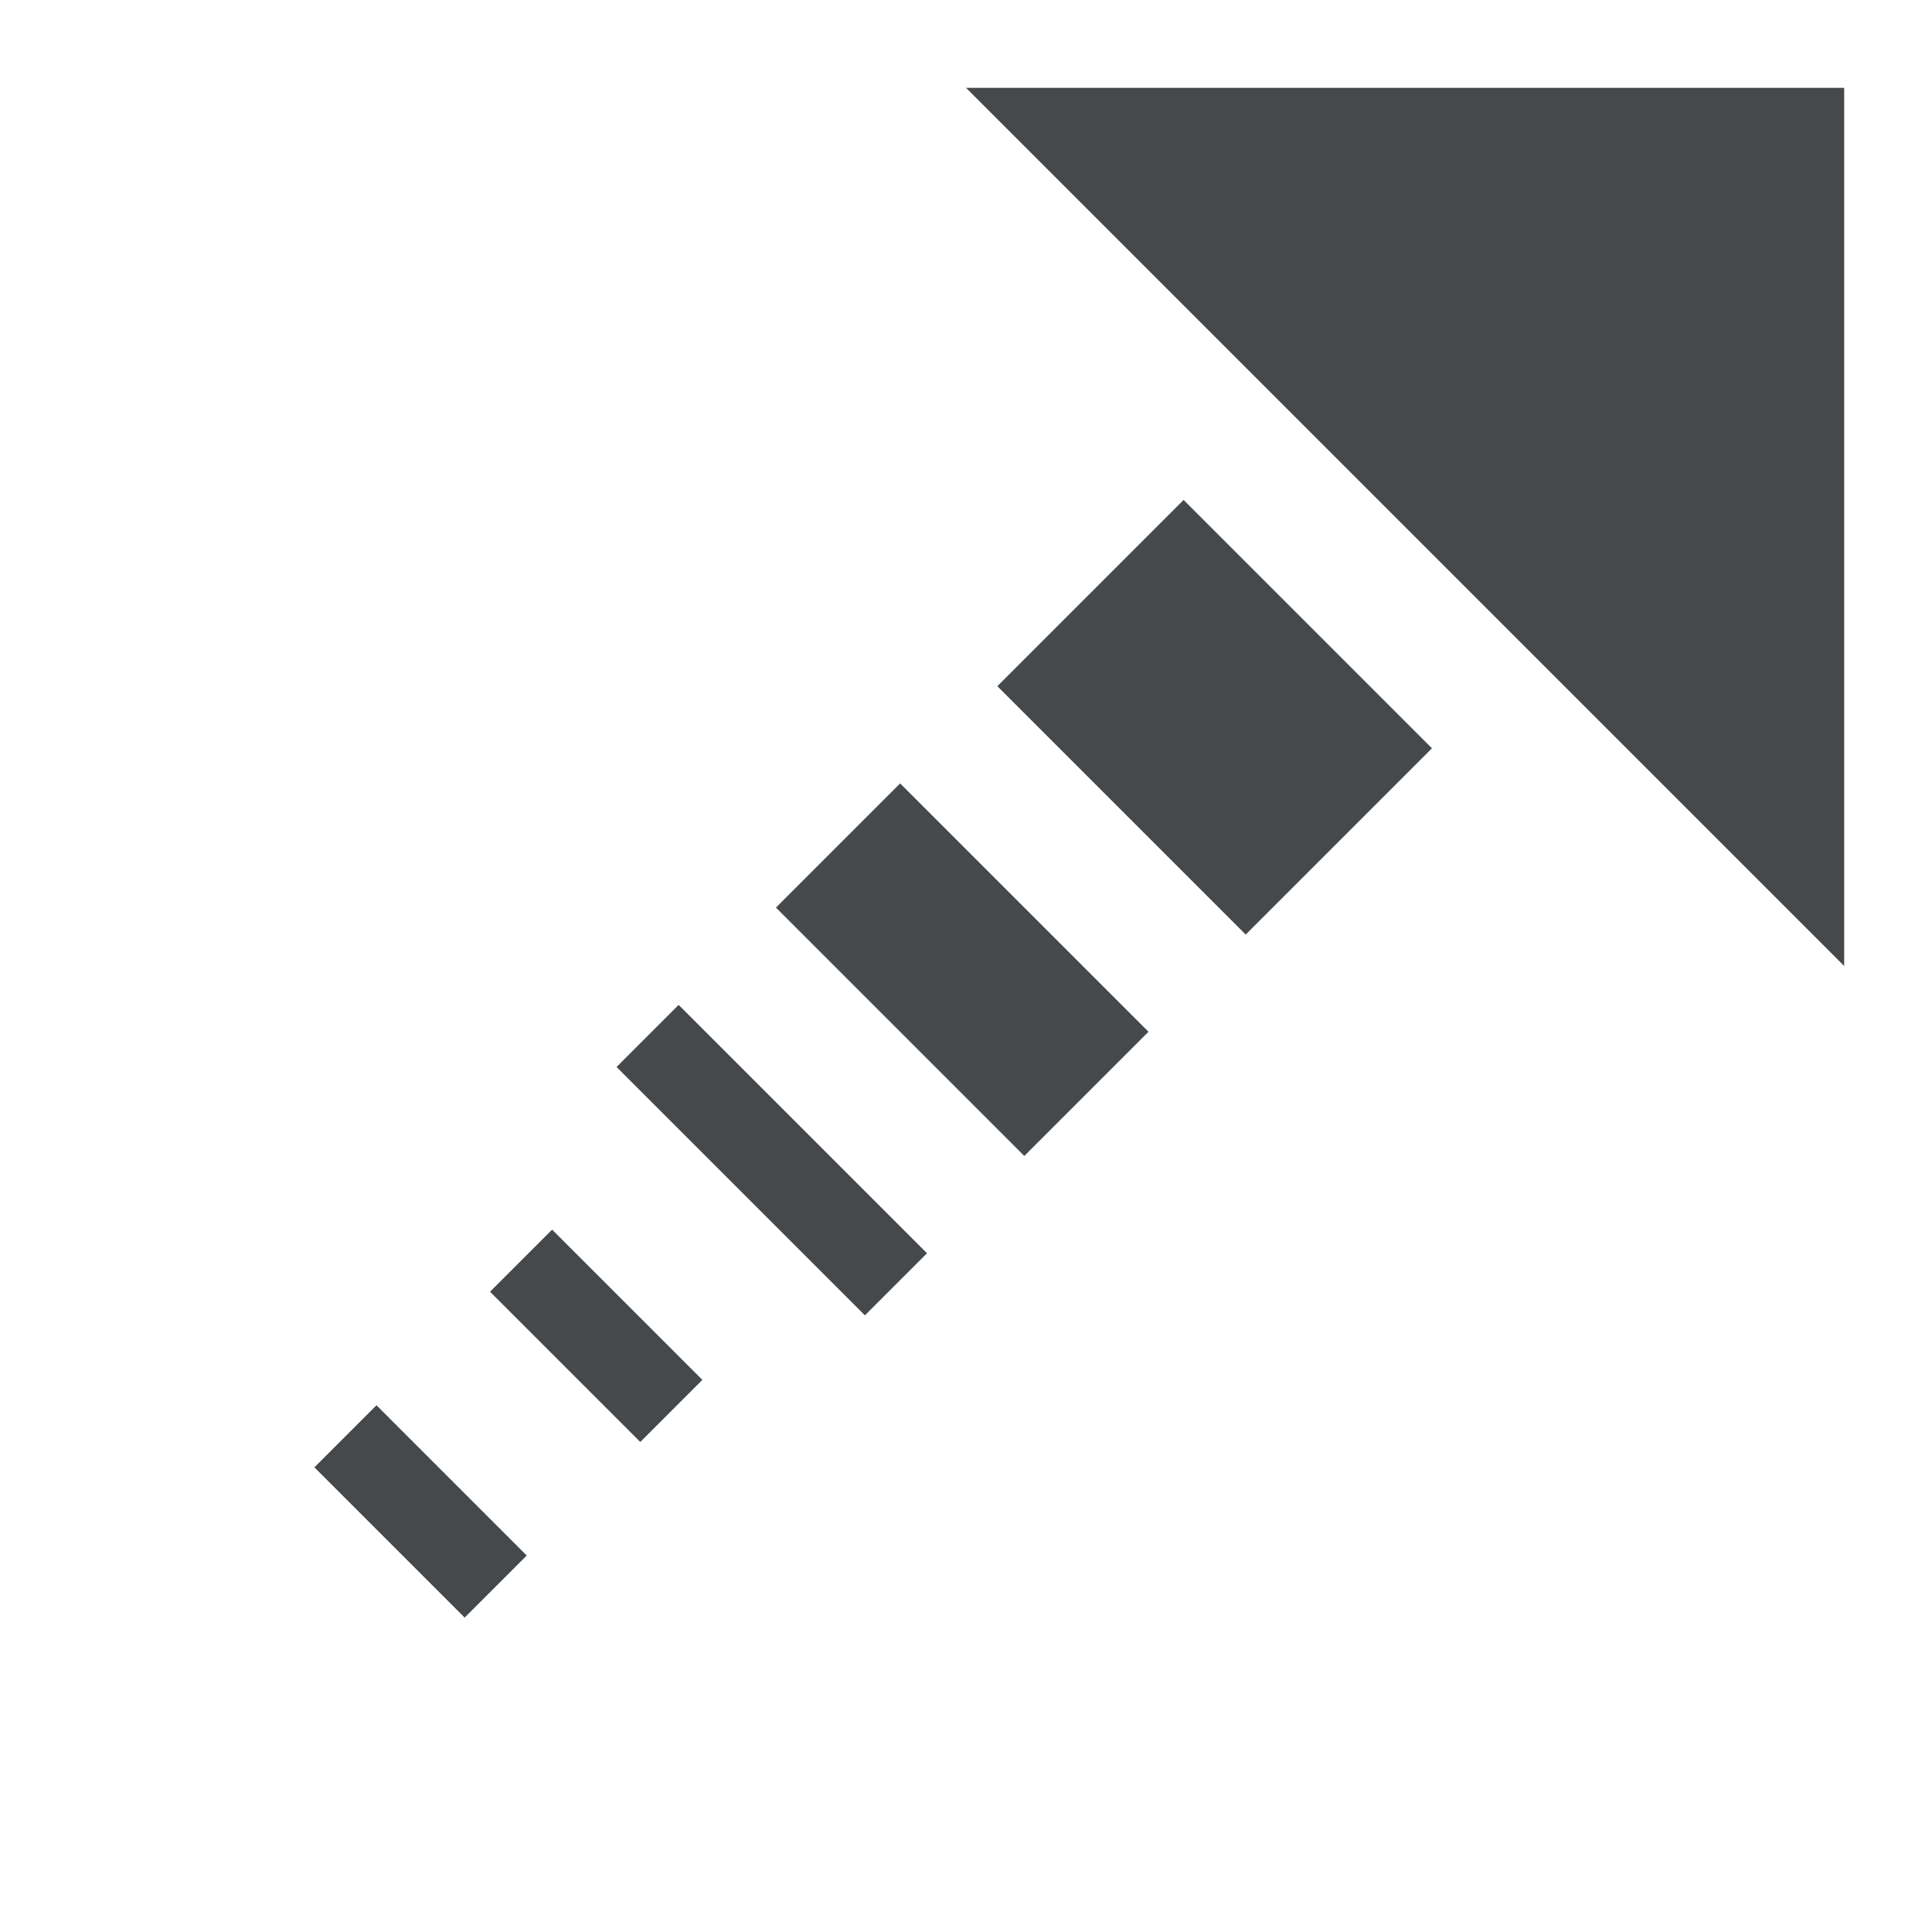 <?xml version="1.0" encoding="UTF-8"?>
<!-- Created with Inkscape (http://www.inkscape.org/) -->
<svg width="22" height="22" version="1.1" xmlns="http://www.w3.org/2000/svg" xmlns:cc="http://creativecommons.org/ns#" xmlns:dc="http://purl.org/dc/elements/1.1/" xmlns:rdf="http://www.w3.org/1999/02/22-rdf-syntax-ns#">
	<defs>
		<style id="current-color-scheme" type="text/css">.ColorScheme-Text {color:#090d11;}.ColorScheme-Background{color:#ffffff;}</style>
	</defs>
	<path class="ColorScheme-Text" d="m11 1 10 10v-10zm2.478 4.693-2.121 2.121 2.828 2.828 2.121-2.121zm-3.228 3.228-1.414 1.414 2.828 2.828 1.414-1.414zm-2.522 2.522-0.707 0.707 2.828 2.828 0.707-0.707zm-1.441 2.559-0.707 0.707 1.711 1.711 0.707-0.707zm-2 2-0.707 0.707 1.711 1.711 0.707-0.707z" style="fill-opacity:.75;fill:currentColor"/>
</svg>
